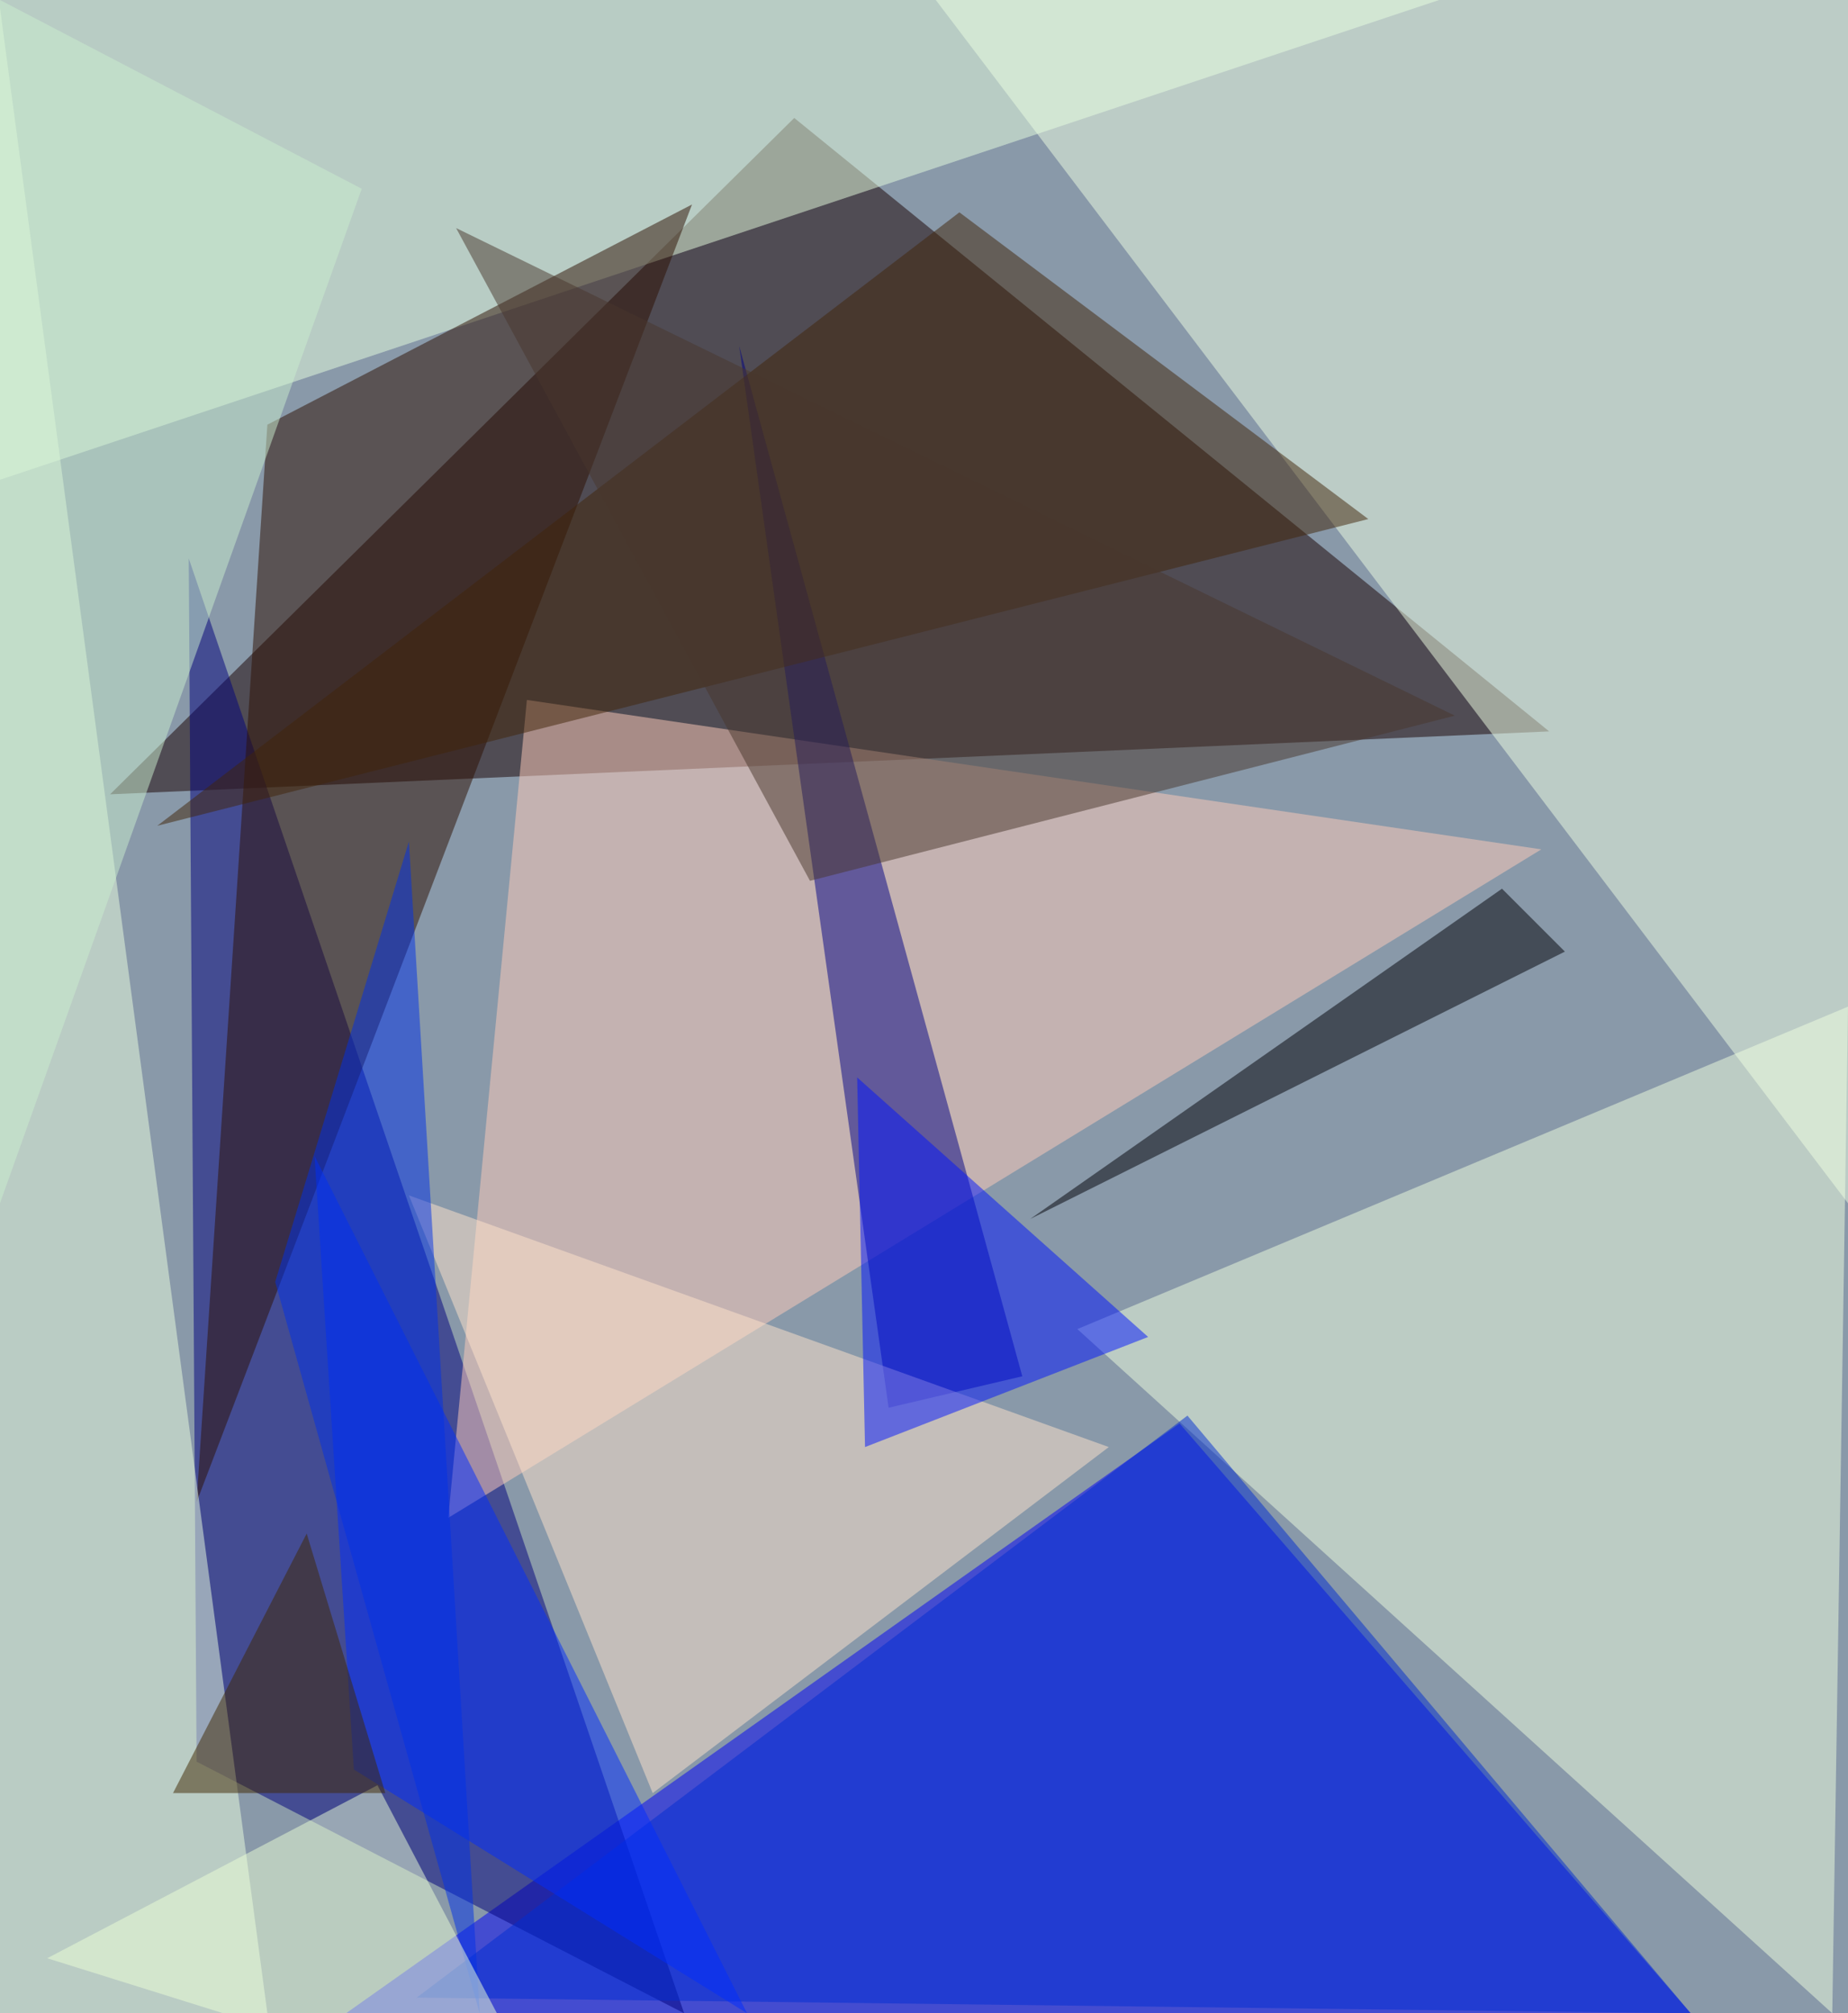 <?xml version="1.0" standalone="no"?>
<svg xmlns="http://www.w3.org/2000/svg" version="1.2" baseProfile="tiny" width="235" height="256" viewBox="0 0 235 256">
<rect x="0" y="0" width="235" height="256" id="0" fill="rgb(137,153,169)" fill-opacity="1" />
<polygon points="14,101 197,93 101,15" id="1" fill="rgb(25,0,0)" fill-opacity="0.502" />
<polygon points="215,256 150,181 44,256" id="2" fill="rgb(0,0,247)" fill-opacity="0.502" />
<polygon points="24,71 87,256 25,224" id="3" fill="rgb(0,0,124)" fill-opacity="0.502" />
<polygon points="119,0 235,0 235,153" id="4" fill="rgb(240,255,227)" fill-opacity="0.502" />
<polygon points="137,169 233,256 235,128" id="5" fill="rgb(240,255,224)" fill-opacity="0.502" />
<polygon points="183,0 0,0 0,61" id="6" fill="rgb(232,255,223)" fill-opacity="0.502" />
<polygon points="25,191 34,54 88,26" id="7" fill="rgb(44,14,0)" fill-opacity="0.502" />
<polygon points="196,108 67,89 57,193" id="8" fill="rgb(255,204,186)" fill-opacity="0.502" />
<polygon points="34,256 0,256 0,1" id="9" fill="rgb(235,255,223)" fill-opacity="0.502" />
<polygon points="94,44 130,175 113,179" id="10" fill="rgb(0,0,132)" fill-opacity="0.502" />
<polygon points="215,256 53,254 151,180" id="11" fill="rgb(0,45,210)" fill-opacity="0.502" />
<polygon points="141,184 52,152 83,228" id="12" fill="rgb(255,228,204)" fill-opacity="0.502" />
<polygon points="191,113 199,121 131,155" id="13" fill="rgb(0,0,6)" fill-opacity="0.502" />
<polygon points="40,147 95,256 45,225" id="14" fill="rgb(0,45,255)" fill-opacity="0.502" />
<polygon points="20,105 174,66 122,27" id="15" fill="rgb(65,37,8)" fill-opacity="0.502" />
<polygon points="146,170 110,184 109,137" id="16" fill="rgb(0,21,252)" fill-opacity="0.502" />
<polygon points="61,256 35,163 52,107" id="17" fill="rgb(0,48,232)" fill-opacity="0.502" />
<polygon points="48,227 70,269 6,249" id="18" fill="rgb(236,255,213)" fill-opacity="0.502" />
<polygon points="103,112 58,29 185,91" id="19" fill="rgb(72,55,45)" fill-opacity="0.502" />
<polygon points="0,0 0,153 46,24" id="20" fill="rgb(202,238,206)" fill-opacity="0.502" />
<polygon points="49,228 22,228 39,195" id="21" fill="rgb(63,39,0)" fill-opacity="0.502" />
</svg>